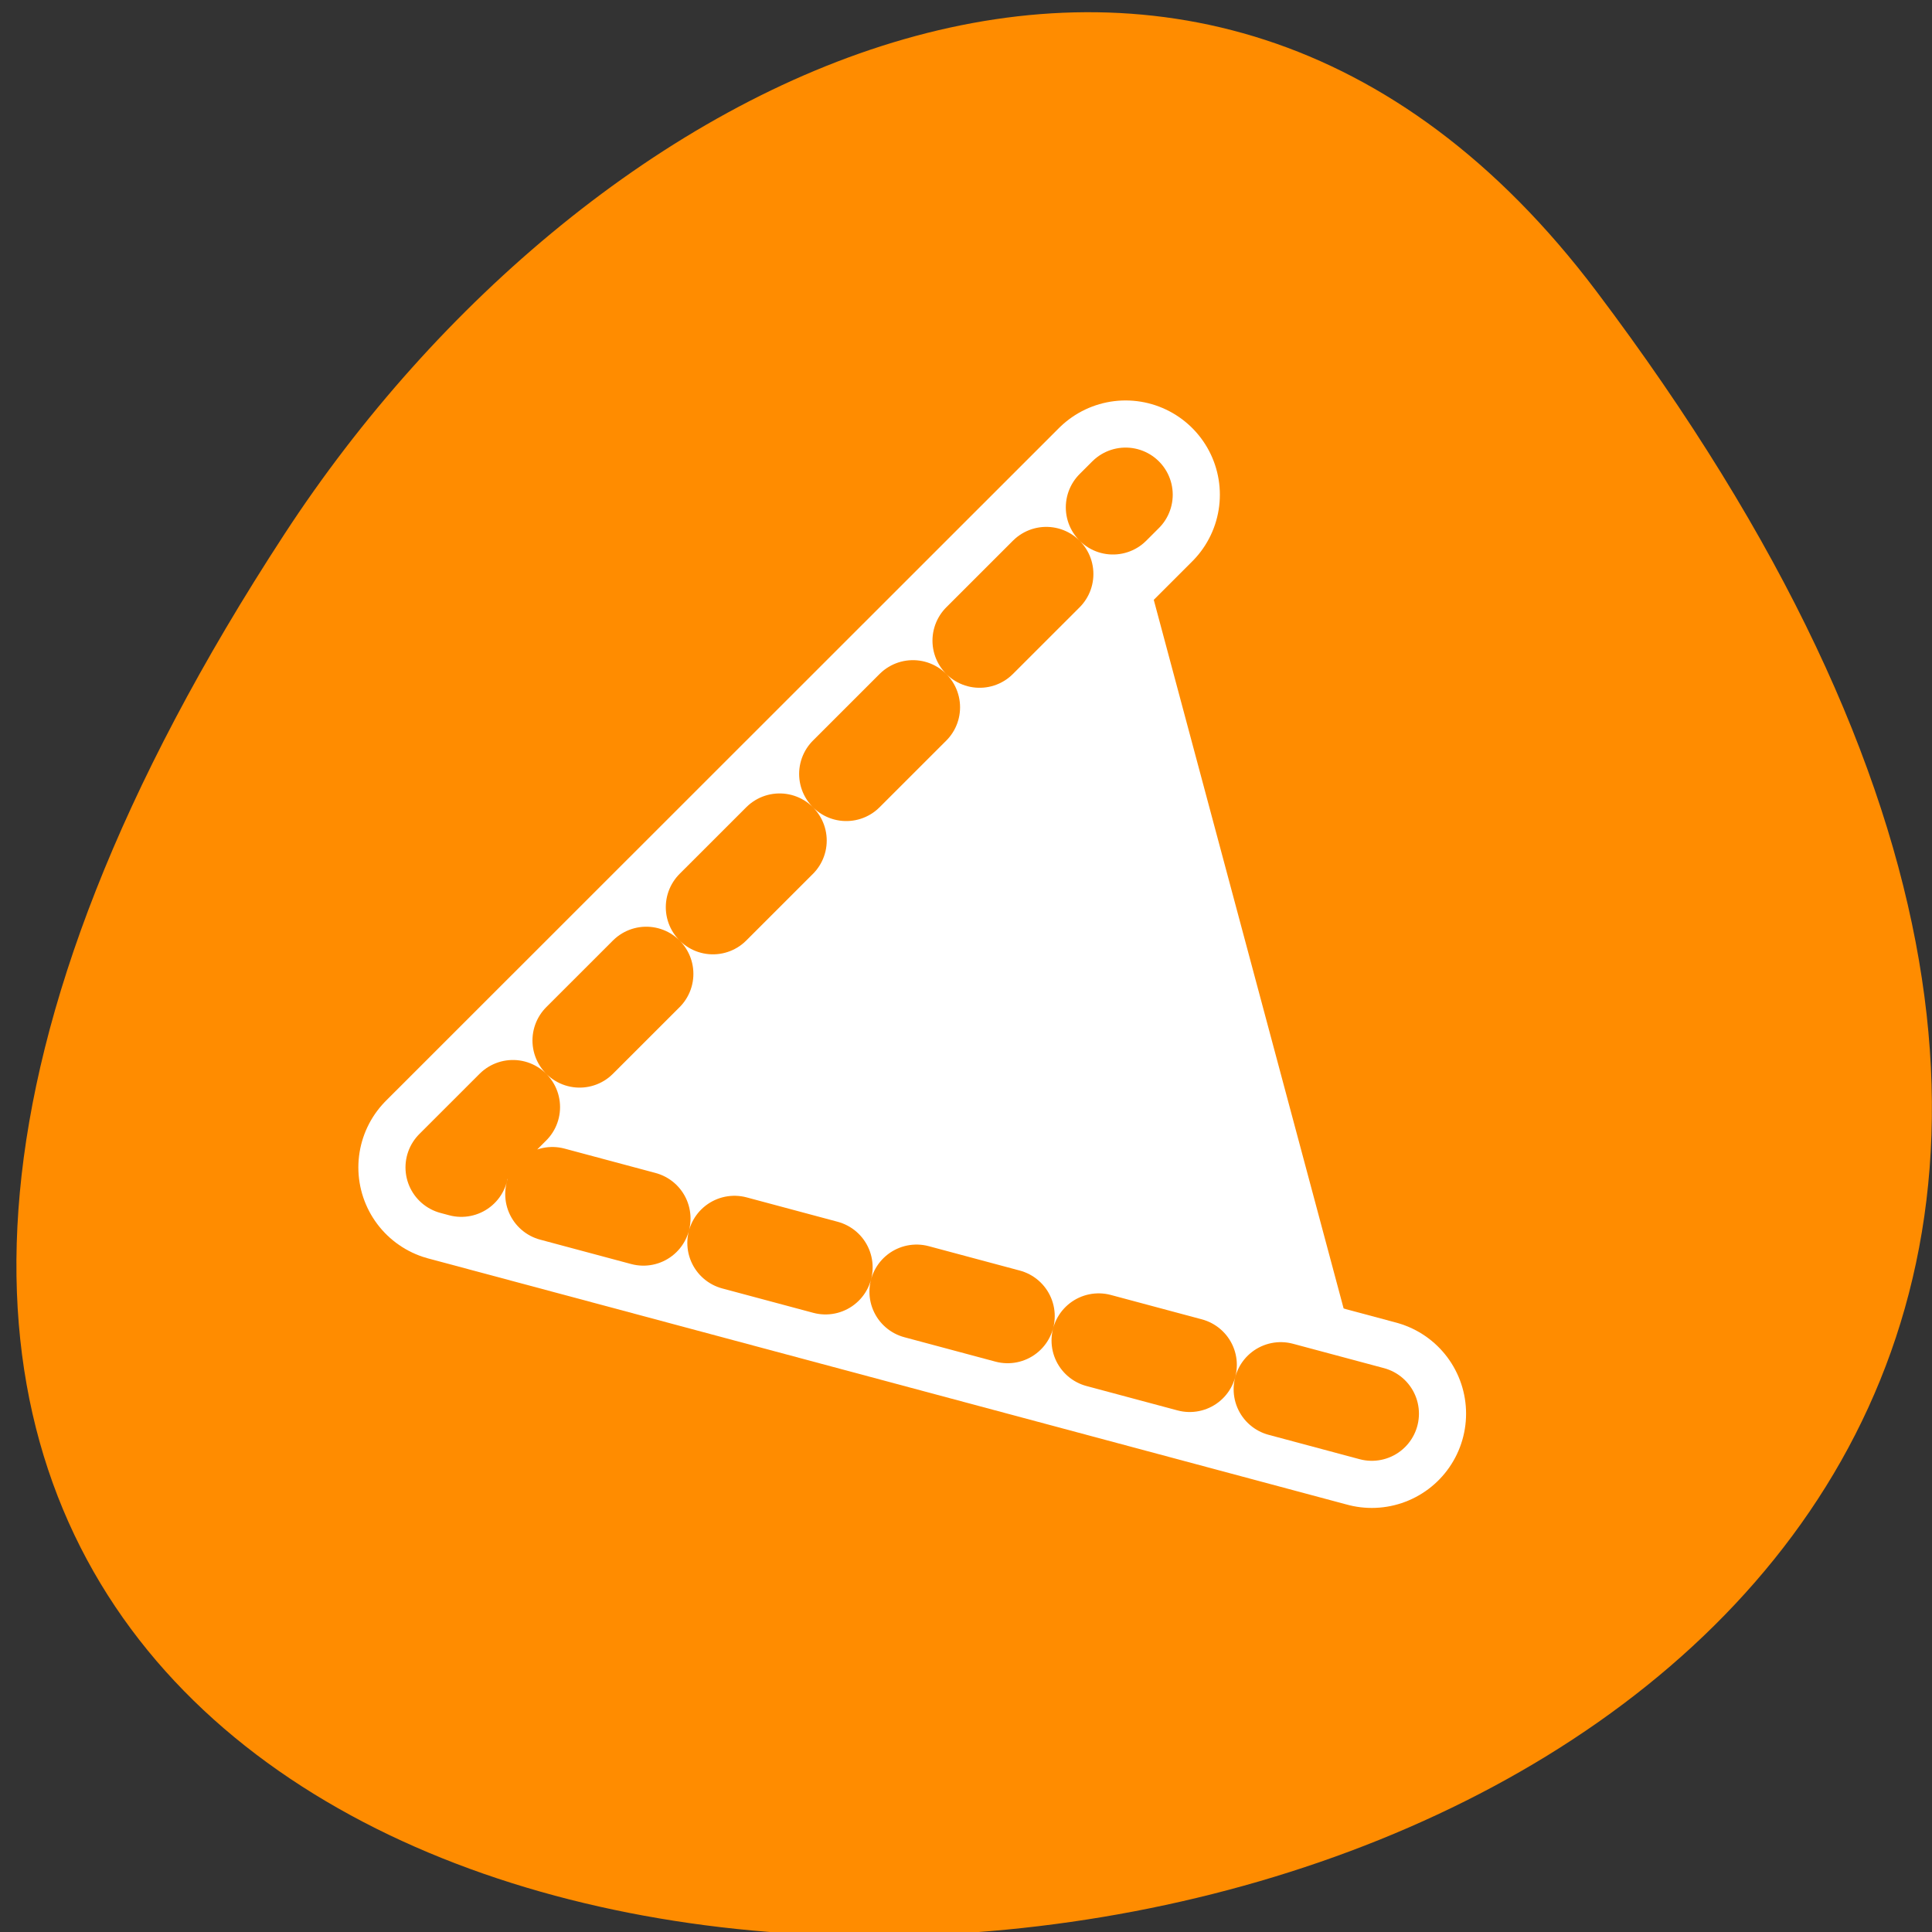 <svg xmlns="http://www.w3.org/2000/svg" viewBox="0 0 32 32"><rect x="0" y="0" width="32" height="32" fill="#333333" stroke="none"/><path d="m 26.441 4.824 c 25.016 33.156 -43.82 37.867 -21.73 4.023 c 5.035 -7.719 15.105 -12.805 21.73 -4.023" style="fill:#ff8c00"/><g transform="matrix(0.328 0 0 0.328 23.371 8.811)" style="stroke-linecap:round;stroke-linejoin:round"><path d="m -1.98 44.524 l -46.417 -12.436 l 33.984 -33.969" style="fill:none;stroke:#fff;stroke-width:9.52"/><path d="m -1.98 44.524 l -46.417 -12.436 l 33.984 -33.969" style="stroke-dasharray:4.76 4.76;fill:#fff;stroke:#ff8c00;fill-rule:evenodd;stroke-width:4.76"/></g></svg>